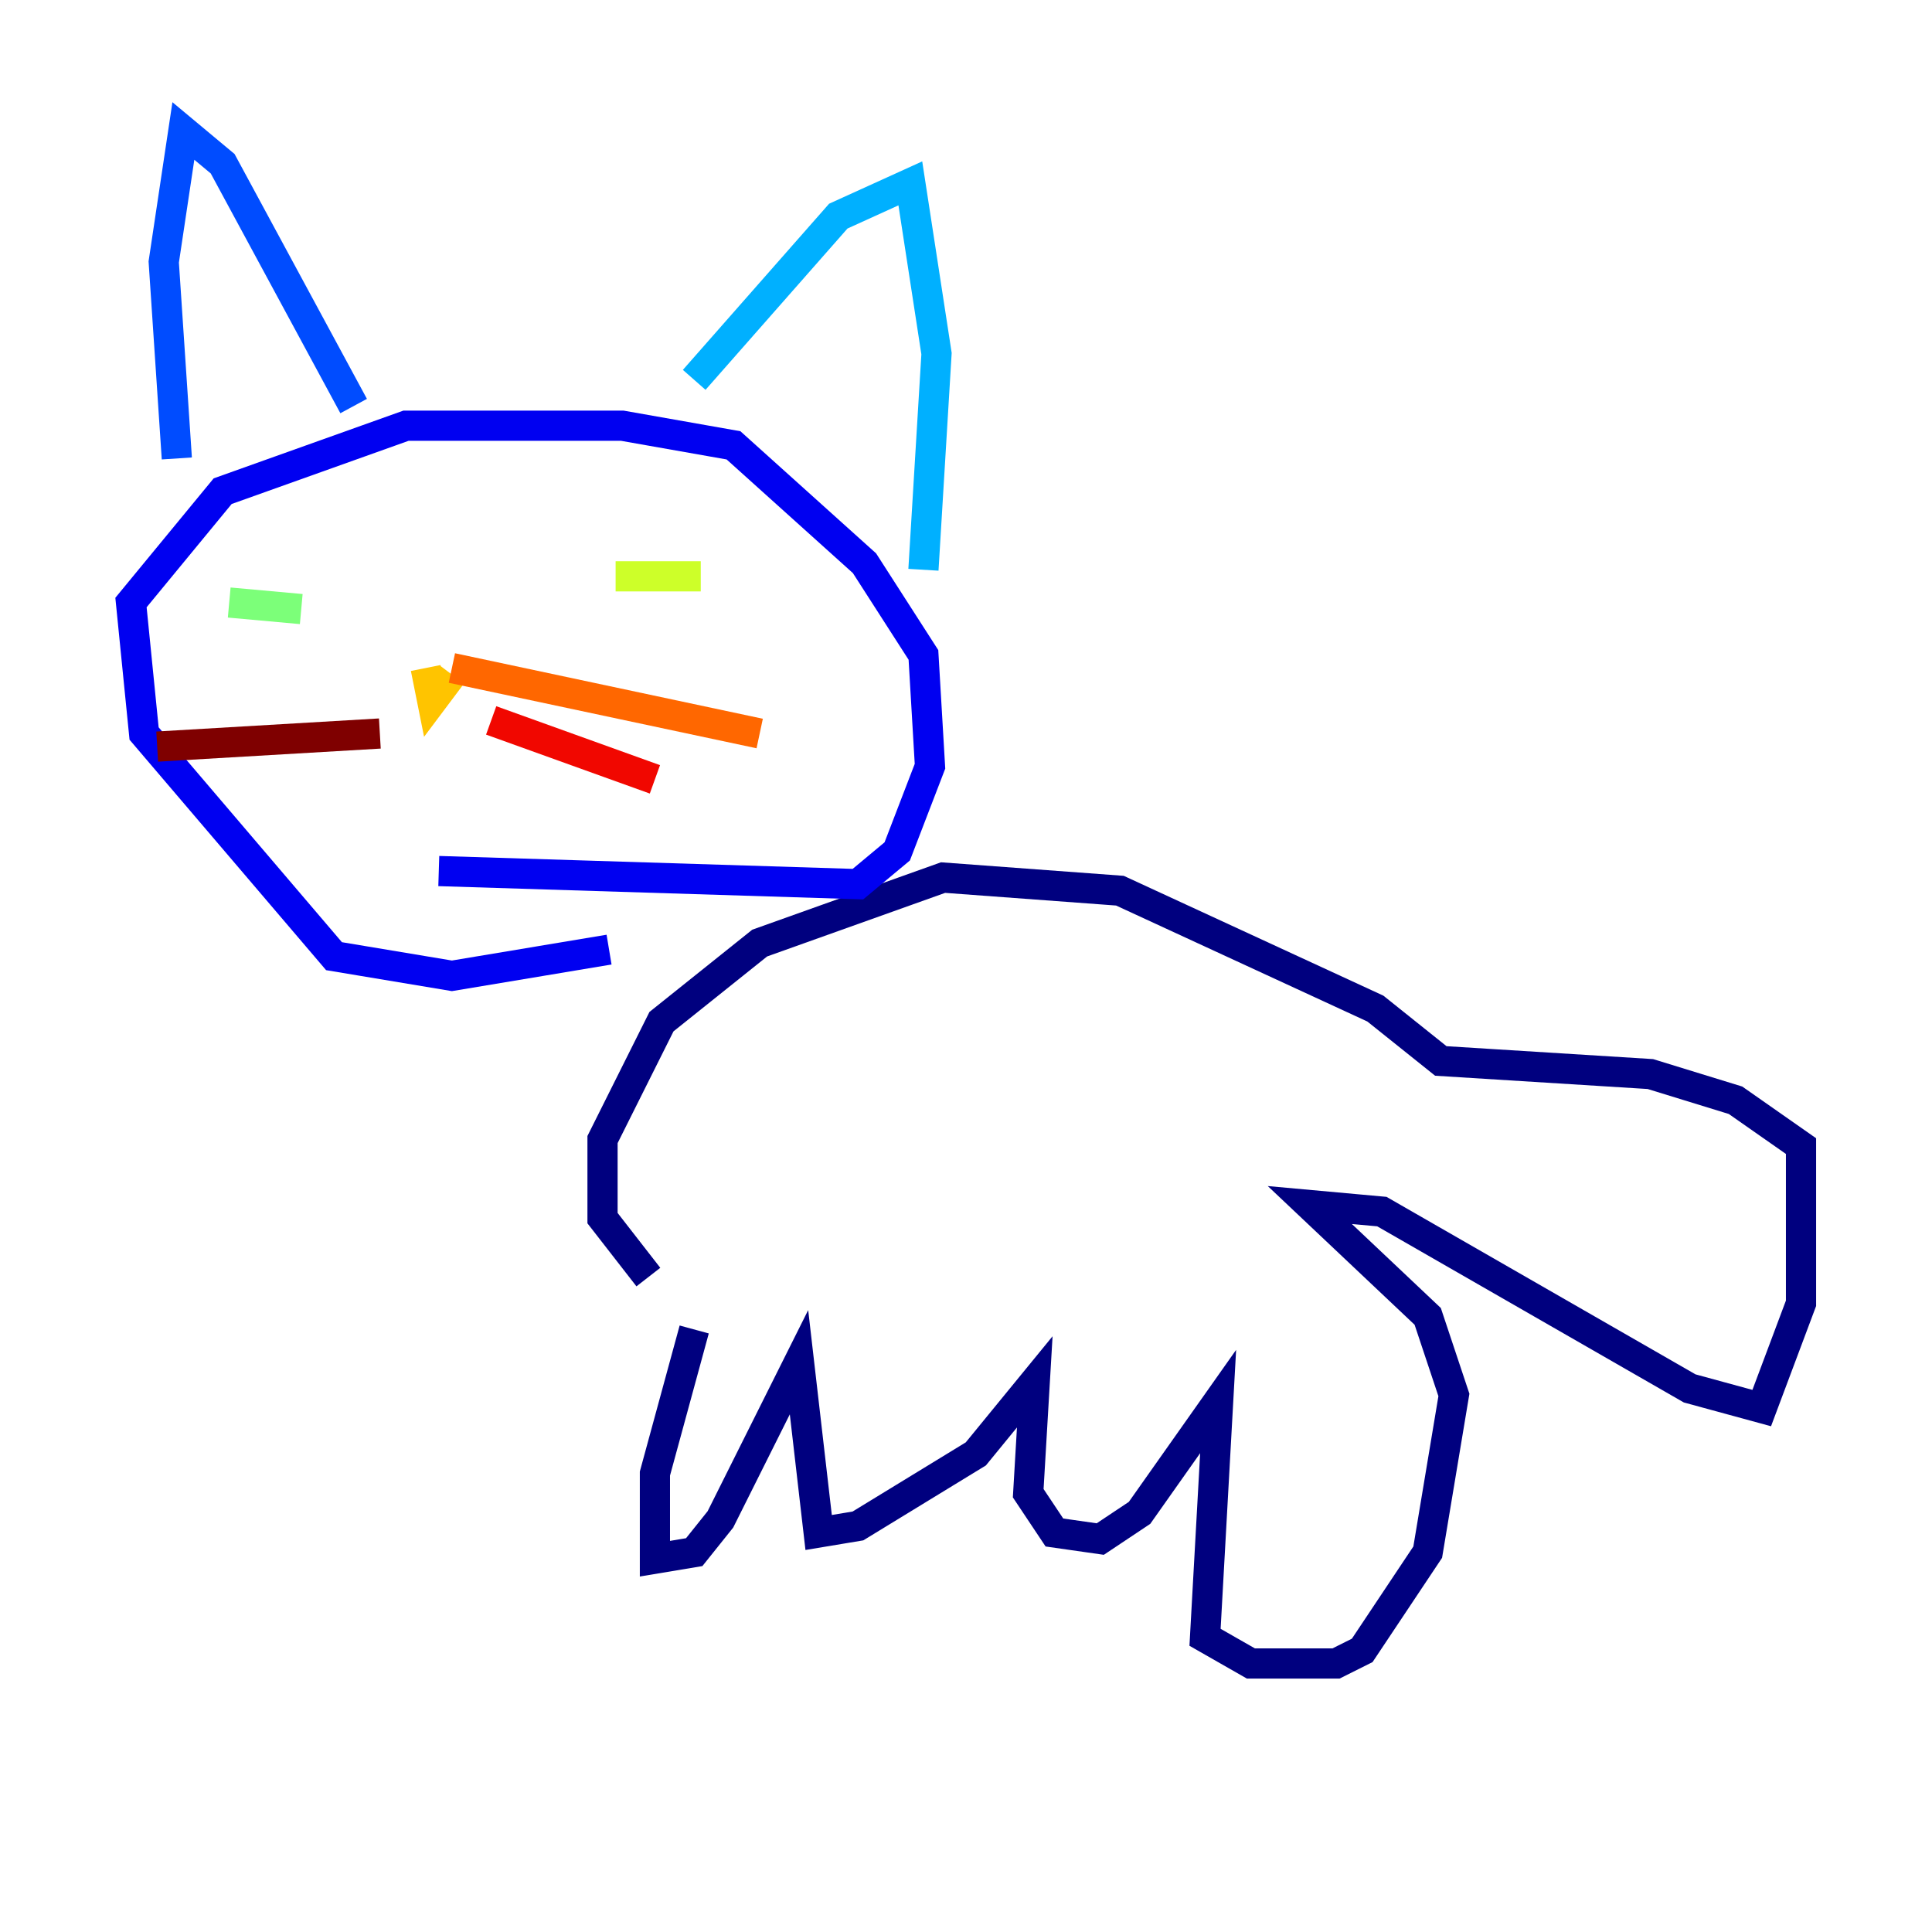 <?xml version="1.0" encoding="utf-8" ?>
<svg baseProfile="tiny" height="128" version="1.2" viewBox="0,0,128,128" width="128" xmlns="http://www.w3.org/2000/svg" xmlns:ev="http://www.w3.org/2001/xml-events" xmlns:xlink="http://www.w3.org/1999/xlink"><defs /><polyline fill="none" points="45.993,88.081 43.39,97.627 43.39,103.268 45.993,102.834 47.729,100.664 52.936,90.251 54.237,101.532 56.841,101.098 64.651,96.325 68.556,91.552 68.122,98.929 69.858,101.532 72.895,101.966 75.498,100.231 80.705,92.854 79.837,108.475 82.875,110.21 88.515,110.21 90.251,109.342 94.59,102.834 96.325,92.42 94.59,87.214 86.78,79.837 91.552,80.271 111.946,91.986 116.719,93.288 119.322,86.346 119.322,75.932 114.983,72.895 109.342,71.159 95.458,70.291 91.119,66.82 74.197,59.01 62.481,58.142 50.332,62.481 43.824,67.688 39.919,75.498 39.919,80.705 42.956,84.61" stroke="#00007f" stroke-width="2" /><polyline fill="none" points="40.352,62.915 29.939,64.651 22.129,63.349 9.546,48.597 8.678,39.919 14.752,32.542 26.902,28.203 41.22,28.203 48.597,29.505 57.275,37.315 61.18,43.39 61.614,50.766 59.444,56.407 56.841,58.576 29.071,57.709" stroke="#0000f1" stroke-width="2" /><polyline fill="none" points="11.715,30.373 10.848,17.356 12.149,8.678 14.752,10.848 23.43,26.902" stroke="#004cff" stroke-width="2" /><polyline fill="none" points="45.993,25.166 55.539,14.319 60.312,12.149 62.047,23.43 61.18,37.749" stroke="#00b0ff" stroke-width="2" /><polyline fill="none" points="26.034,39.919 26.034,39.919" stroke="#29ffcd" stroke-width="2" /><polyline fill="none" points="15.186,39.919 19.959,40.352" stroke="#7cff79" stroke-width="2" /><polyline fill="none" points="40.786,38.183 46.427,38.183" stroke="#cdff29" stroke-width="2" /><polyline fill="none" points="28.203,44.258 28.637,46.427 29.939,44.691" stroke="#ffc400" stroke-width="2" /><polyline fill="none" points="29.939,44.258 50.332,48.597" stroke="#ff6700" stroke-width="2" /><polyline fill="none" points="32.542,47.729 43.39,51.634" stroke="#f10700" stroke-width="2" /><polyline fill="none" points="25.166,48.597 10.414,49.464" stroke="#7f0000" stroke-width="2" /></svg>